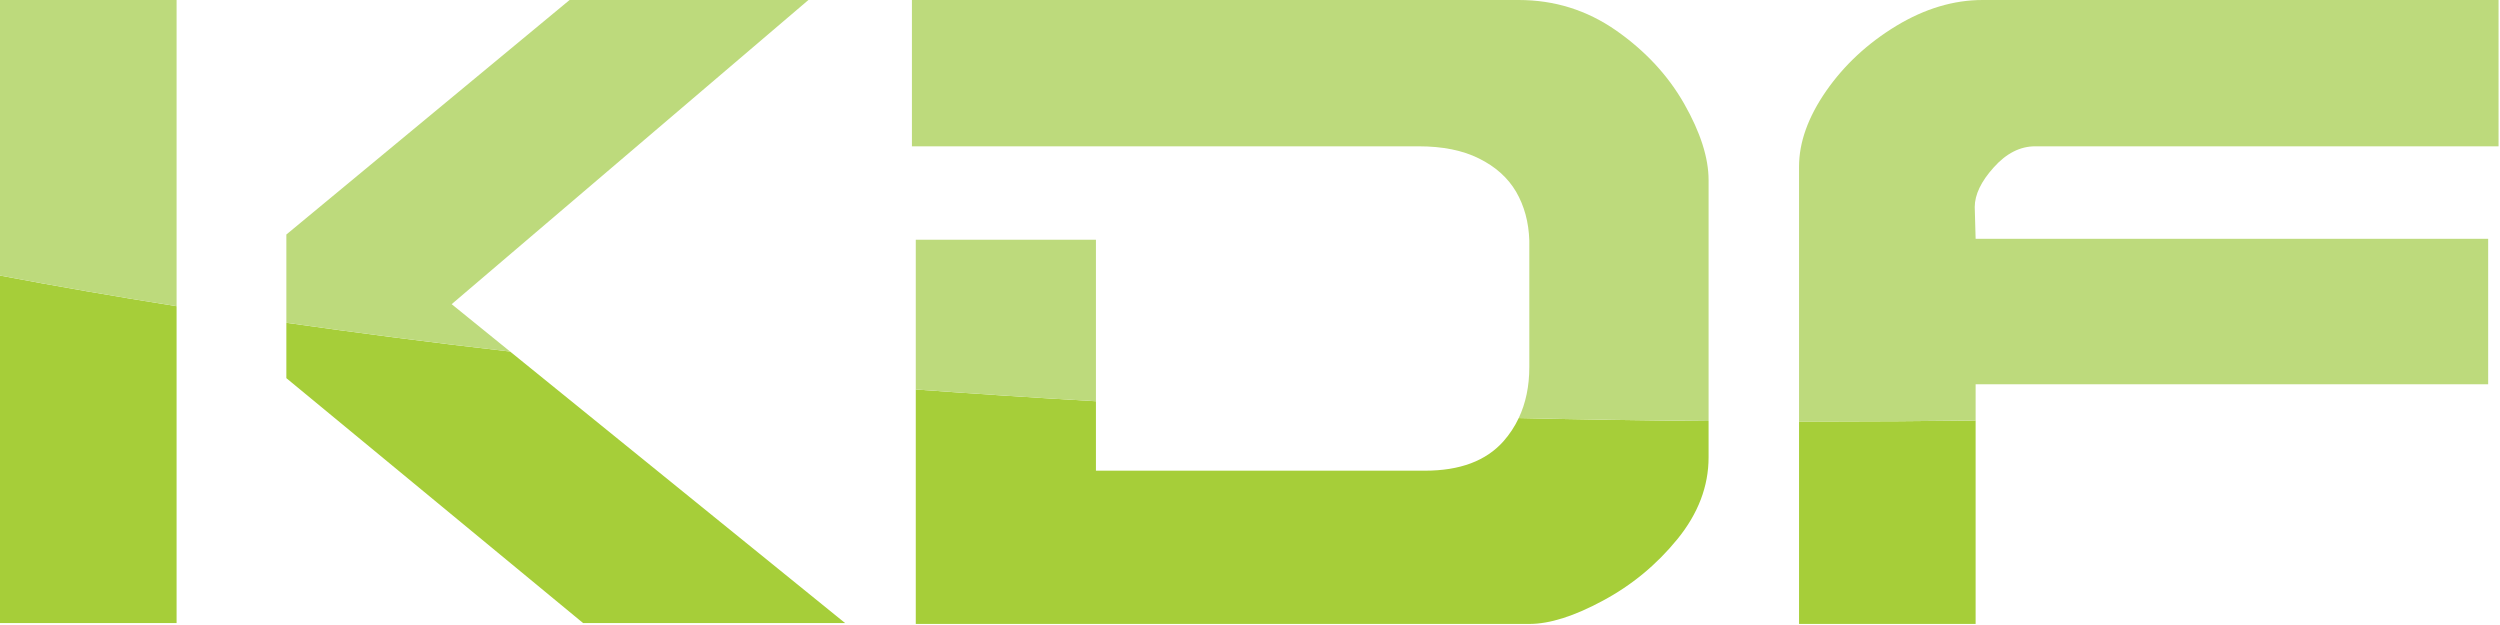 <?xml version="1.0" encoding="utf-8"?>
<!-- Generator: Adobe Illustrator 16.0.0, SVG Export Plug-In . SVG Version: 6.00 Build 0)  -->
<!DOCTYPE svg PUBLIC "-//W3C//DTD SVG 1.1//EN" "http://www.w3.org/Graphics/SVG/1.1/DTD/svg11.dtd">
<svg version="1.1" id="Layer_1" xmlns="http://www.w3.org/2000/svg" xmlns:xlink="http://www.w3.org/1999/xlink" x="0px" y="0px"
	 width="433px" height="108.25px" viewBox="0 0 433 108.25" enable-background="new 0 0 433 108.25" xml:space="preserve">
<g>
	<path fill="none" d="M246.793,81.521c6.072,0,10.599-1.699,13.608-5.095c1.078-1.219,1.956-2.562,2.644-4.019
		c-25.062-0.57-49.524-1.552-73.229-2.913v12.026H246.793z"/>
	<path fill="#A6CE39" d="M49.597,65.495l51.396,42.417h45.376L88.353,60.89c-13.335-1.533-26.267-3.198-38.756-4.985V65.495z"/>
	<path fill="#A6CE39" d="M0,107.912h30.585V53.034C20.025,51.356,9.816,49.587,0,47.729V107.912z"/>
	<path fill="#A6CE39" d="M260.401,76.427c-3.01,3.396-7.536,5.095-13.608,5.095h-56.977V69.495
		c-10.558-0.604-20.96-1.286-31.204-2.038v40.609h106.264c3.525,0,7.77-1.339,12.76-4.039c4.99-2.675,9.287-6.225,12.887-10.648
		c3.602-4.426,5.403-9.158,5.403-14.175v-6.286c-11.064-0.091-22.028-0.261-32.882-0.51
		C262.357,73.865,261.479,75.208,260.401,76.427z"/>
	<path fill="#A6CE39" d="M311.593,72.995v35.071h30.585V72.837c-9.037,0.106-18.135,0.167-27.303,0.167
		C313.777,73.004,312.688,72.997,311.593,72.995z"/>
	<path fill="#BDDA7C" d="M0,0v47.729c9.816,1.857,20.025,3.627,30.585,5.305V0H0z"/>
	<path fill="#BDDA7C" d="M140.016,0H98.651L49.597,40.619v15.285c12.489,1.787,25.421,3.452,38.756,4.985l-10.126-8.206L140.016,0z"
		/>
	<path fill="#BDDA7C" d="M430.95,66.549V41.364h-88.772l-0.154-5.504c0-2.137,1.106-4.449,3.293-6.868
		c2.186-2.446,4.579-3.651,7.176-3.651h80.258V0h-89.363c-5.016,0-10.006,1.493-14.945,4.477c-4.964,3.01-9.004,6.766-12.142,11.267
		c-3.138,4.528-4.707,8.899-4.707,13.117v44.135c1.095,0.002,2.185,0.009,3.282,0.009c9.168,0,18.266-0.061,27.303-0.167v-6.288
		H430.95z"/>
	<path fill="#BDDA7C" d="M291.707,17.983c-2.829-4.965-6.764-9.183-11.807-12.71C274.832,1.749,269.227,0,263.026,0H157.944v25.341
		h87.769c4.143,0,7.615,0.693,10.444,2.106c2.855,1.413,4.99,3.32,6.432,5.763c1.414,2.444,2.187,5.246,2.288,8.465V63.59
		c0,3.303-0.615,6.243-1.832,8.818c10.854,0.249,21.817,0.419,32.882,0.51V31.203C295.927,27.318,294.511,22.922,291.707,17.983z"/>
	<path fill="#BDDA7C" d="M189.816,41.519h-31.204v25.938c10.243,0.752,20.646,1.434,31.204,2.038V41.519z"/>
</g>
</svg>
